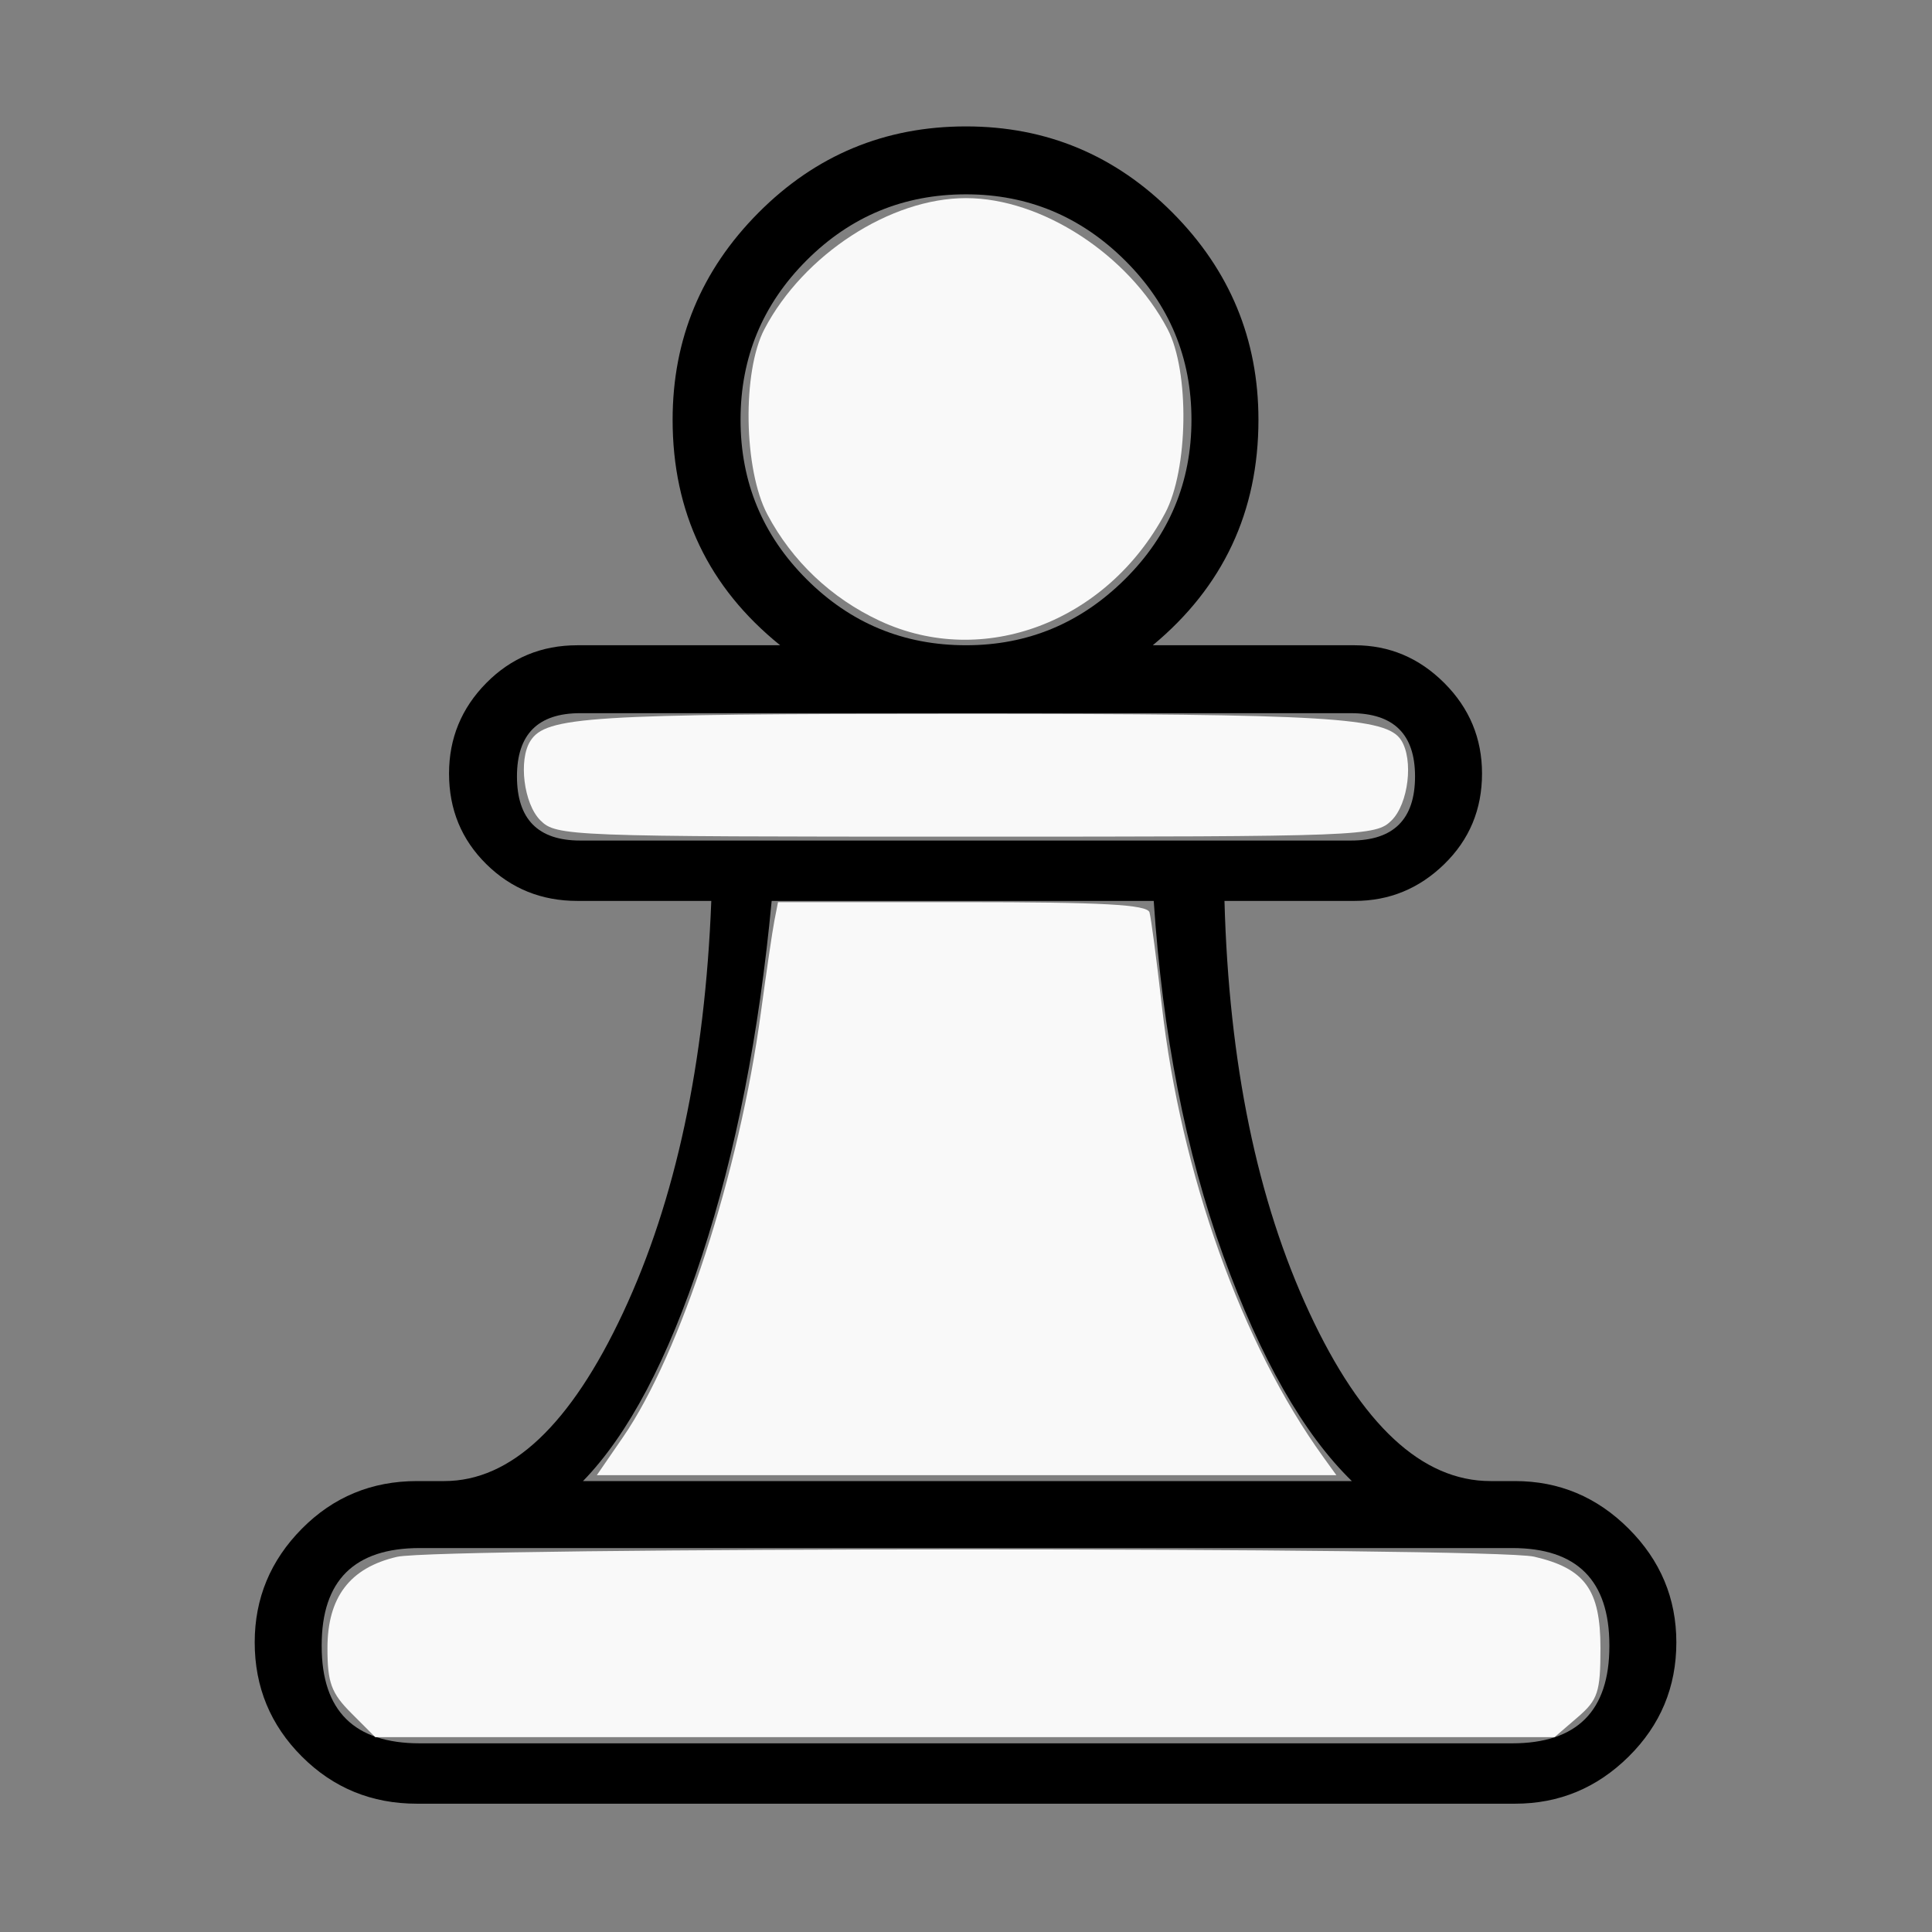 <svg xmlns="http://www.w3.org/2000/svg" xmlns:svg="http://www.w3.org/2000/svg" id="svg2" width="100%" height="100%" version="1.1" viewBox="0 -410 2048 2048"><rect x="0" y="-410" width="2048" height="2048" fill="#808080" stroke="none"/><g id="g4" transform="matrix(1 0 0 -1 0 1638)"><path id="path6" fill="#000" d="M445 407q-104 0 -104 -103v-1q0 -103 104 -103h1158q103 0 103 103v1q0 103 -103 103h-1158zM1223 1093h-405q-20 -212 -74 -376.5t-126 -238.5h815q-77 75 -136.5 239.5t-73.5 375.5zM615 1292q-67 0 -67 -67v0q0 -68 67 -68h817q68 0 68 68v0q0 67 -68 67h-817z M1298 1093q7 -258 90 -436.5t192 -178.5h26q70 0 120.5 -50.5t50.5 -120.5v0q0 -71 -50.5 -121t-120.5 -50h-1164q-72 0 -122 50t-50 121v0q0 70 50 120.5t122 50.5h29q106 0 189.5 178.5t93.5 436.5h-142q-57 0 -96.5 39t-39.5 96v0q0 56 39.5 96t96.5 40h215 q-114 92 -114 239q0 128 91 219.5t220 91.5q128 0 219 -91.5t91 -219.5q0 -146 -112 -239h214q55 0 95 -40t40 -96v0q0 -57 -40 -96t-95 -39h-138zM1024 1842q-99 0 -169 -70t-70 -169t70 -169t169 -70q98 0 168.5 70t70.5 169t-70.5 169t-168.5 70z"/></g><path style="fill:#f9f9f9;fill-opacity:1;fill-rule:nonzero;stroke-linecap:butt;stroke-linejoin:round" id="path2989" d="m 372.485,1816.098 c -21.301,-21.301 -25.366,-32.35 -25.366,-68.94 0,-54.051 23.814,-85.321 73.763,-96.856 44.951,-10.381 1160.676,-10.533 1205.378,-0.164 53.931,12.51 70.283,35.046 70.283,96.862 0,46.85 -2.653,54.86 -24.348,73.522 l -24.348,20.944 -624.997,0 -624.997,0 -25.366,-25.366 z" transform="translate(0,-410)"/><path style="fill:#f9f9f9;fill-opacity:1;fill-rule:nonzero;stroke-linecap:butt;stroke-linejoin:round" id="path2991" d="m 660.525,1523.265 c 61.009,-88.673 123.085,-279.888 146.025,-449.801 5.799,-42.956 12.264,-86.888 14.366,-97.627 l 3.822,-19.525 195.361,0 c 148.872,0 196.089,2.581 198.421,10.847 1.683,5.966 7.542,50.287 13.021,98.491 20.293,178.538 84.885,359.332 170.988,478.594 l 14.097,19.525 -391.984,0 -391.984,0 27.868,-40.504 z" transform="translate(0,-410)"/><path style="fill:#f9f9f9;fill-opacity:1;fill-rule:nonzero;stroke-linecap:butt;stroke-linejoin:round" id="path2993" d="m 572.746,869.532 c -17.494,-17.494 -23.32,-63.966 -10.538,-84.067 16.494,-25.939 61.009,-28.746 455.906,-28.746 391.494,0 451.739,3.616 467.245,28.045 13.162,20.736 7.645,67.02 -10.104,84.769 -16.893,16.893 -28.927,17.356 -451.254,17.356 -422.328,0 -434.361,-0.463 -451.254,-17.356 z" transform="translate(0,-410)"/><path style="fill:#f9f9f9;fill-opacity:1;fill-rule:nonzero;stroke-linecap:butt;stroke-linejoin:round" id="path2995" d="M 932.7,658.157 C 881.211,634.181 839.674,594.87 813.425,545.275 788.255,497.718 786.624,393.986 810.336,348.854 851.888,269.768 943.851,210.007 1024,210.007 c 80.149,0 172.112,59.761 213.664,138.847 23.507,44.741 22.088,148.969 -2.658,195.254 -61.797,115.586 -192.84,165.024 -302.306,114.049 z" transform="translate(0,-410)"/></svg>